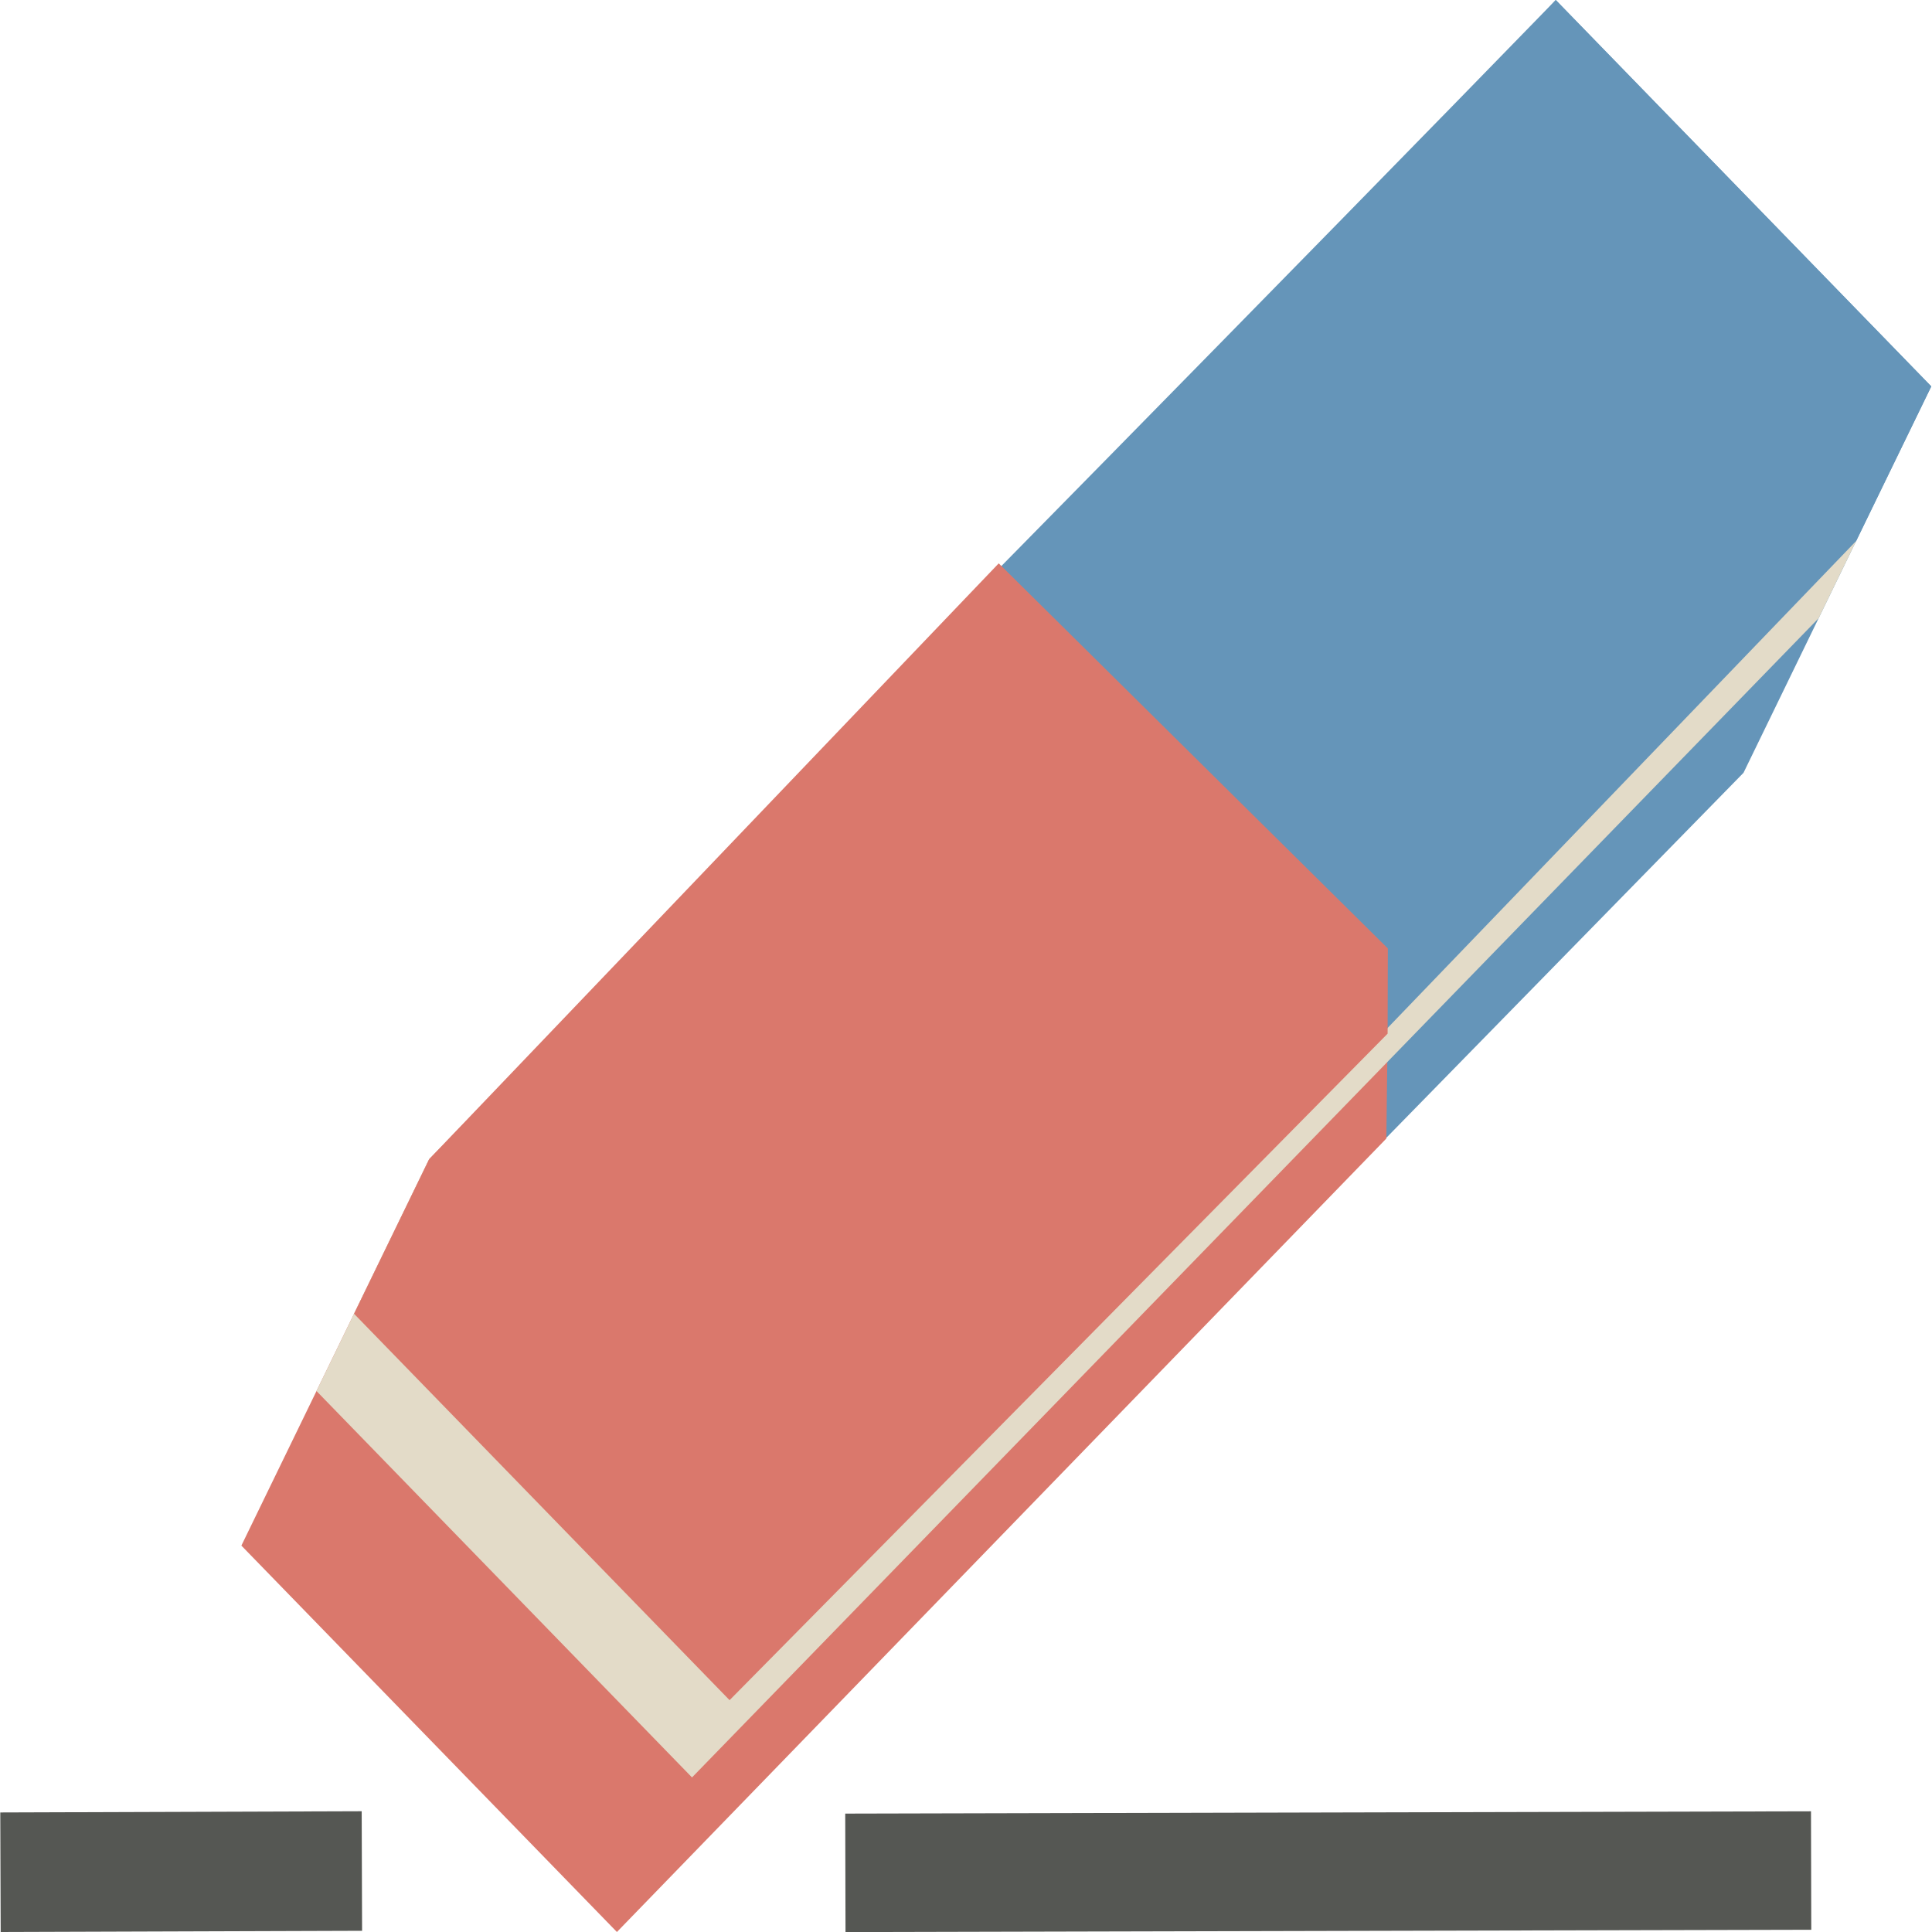 <?xml version="1.0" encoding="UTF-8" standalone="no"?>
<!-- Created with Inkscape (http://www.inkscape.org/) -->

<svg
   xmlns:dc="http://purl.org/dc/elements/1.1/"
   xmlns:cc="http://creativecommons.org/ns#"
   xmlns:rdf="http://www.w3.org/1999/02/22-rdf-syntax-ns#"
   xmlns:svg="http://www.w3.org/2000/svg"
   xmlns="http://www.w3.org/2000/svg"
   xmlns:sodipodi="http://sodipodi.sourceforge.net/DTD/sodipodi-0.dtd"
   xmlns:inkscape="http://www.inkscape.org/namespaces/inkscape"
   inkscape:export-ydpi="90.000000"
   inkscape:export-xdpi="90.000000"
   inkscape:export-filename="/home/jimmac/src/cvs/gnome/gimp/themes/Default/images/stock-layers-16.png"
   width="16"
   height="16"
   id="svg11300"
   sodipodi:version="0.32"
   inkscape:version="0.92.2 5c3e80d, 2017-08-06"
   sodipodi:docname="gimp-tool-eraser.svg"
   version="1.0"
   viewBox="0 0 16 16">
  <sodipodi:namedview
     inkscape:cy="8.6335628"
     inkscape:cx="9.0886822"
     inkscape:zoom="27.558389"
     inkscape:window-height="752"
     inkscape:window-width="1280"
     inkscape:pageshadow="2"
     inkscape:pageopacity="0.0"
     borderopacity="0.173"
     bordercolor="#666"
     pagecolor="#ffffff"
     id="base"
     inkscape:showpageshadow="false"
     showborder="true"
     inkscape:window-x="-9"
     inkscape:window-y="0"
     inkscape:current-layer="layer1"
     width="16px"
     height="16px"
     showgrid="true"
     inkscape:window-maximized="0"
     inkscape:document-units="px"
     inkscape:snap-global="false"
     showguides="false">
    <inkscape:grid
       type="xygrid"
       id="grid4370" />
  </sodipodi:namedview>
  <defs
     id="defs3" />
  <sodipodi:namedview
     stroke="#ef2929"
     fill="#eeeeec"
     pagecolor="#ffffff"
     bordercolor="#666666"
     borderopacity="0.255"
     inkscape:pageopacity="0.0"
     inkscape:pageshadow="2"
     inkscape:zoom="1"
     inkscape:cx="-14.198652"
     inkscape:cy="-5.1663457"
     inkscape:current-layer="layer1"
     showgrid="false"
     inkscape:grid-bbox="true"
     inkscape:document-units="px"
     inkscape:showpageshadow="false"
     inkscape:window-width="872"
     inkscape:window-height="659"
     inkscape:window-x="403"
     inkscape:window-y="296"
     width="32px"
     height="32px"
     id="namedview73" />
  <g
     id="layer1"
     inkscape:label="Layer 1"
     inkscape:groupmode="layer">
    <g
       id="g4396">
      <g
         transform="matrix(0.311,0,0,0.32,0.133,-318.208)"
         id="layer1-7">
        <g
           id="g3686">
          <g
             id="g3643">
            <path
               sodipodi:nodetypes="ccccccc"
               style="fill:#6595b9"
               inkscape:connector-curvature="0"
               d="m 34.774,1025.549 -6.38,-9.692 -1.925,-6.155 L 41,994.4 l 10,10 -5,10 z"
               id="path3623" />
            <path
               sodipodi:nodetypes="ccccccc"
               style="fill:#da786c"
               inkscape:connector-curvature="0"
               d="m 6,1034.4 10,10 20.489,-20.535 0.035,-2.714 L 21,1014.4 l -10,10 z"
               id="path3617" />
            <path
               style="fill:#e3dbc8"
               inkscape:connector-curvature="0"
               d="m 9,1028.4 -1,2 10,10 30,-30 1,-2 -11,-11 -27,27 z"
               id="path3615" />
            <path
               sodipodi:nodetypes="ccccccc"
               style="fill:#6595b9"
               inkscape:connector-curvature="0"
               d="m 29.857,1020.26 3.839,3.599 L 49,1008.4 l 2,-4 -10,-10 c -6.667,6.667 -19.026,18.864 -18.603,18.441 7.46,7.418 0,0 7.46,7.418 z"
               id="path3611" />
            <path
               sodipodi:nodetypes="ccccccc"
               style="fill:#da786c"
               inkscape:connector-curvature="0"
               d="m 9,1028.4 10,10 17.523,-17.249 0.006,-2.206 L 26.167,1008.98 11,1024.4 Z"
               id="path3613" />
          </g>
        </g>
      </g>
      <path
         inkscape:connector-curvature="0"
         id="path4326"
         d="m 0.004,15.505 2.993,-0.01"
         style="fill:#555753;fill-rule:evenodd;stroke:#555753;stroke-width:0.99px;stroke-linecap:butt;stroke-linejoin:miter;stroke-opacity:1" />
      <path
         inkscape:connector-curvature="0"
         id="path4328"
         d="m 7.001,15.51 7.998,-0.019"
         style="fill:none;fill-rule:evenodd;stroke:#555753;stroke-width:0.981px;stroke-linecap:butt;stroke-linejoin:miter;stroke-opacity:1" />
    </g>
  </g>
</svg>
